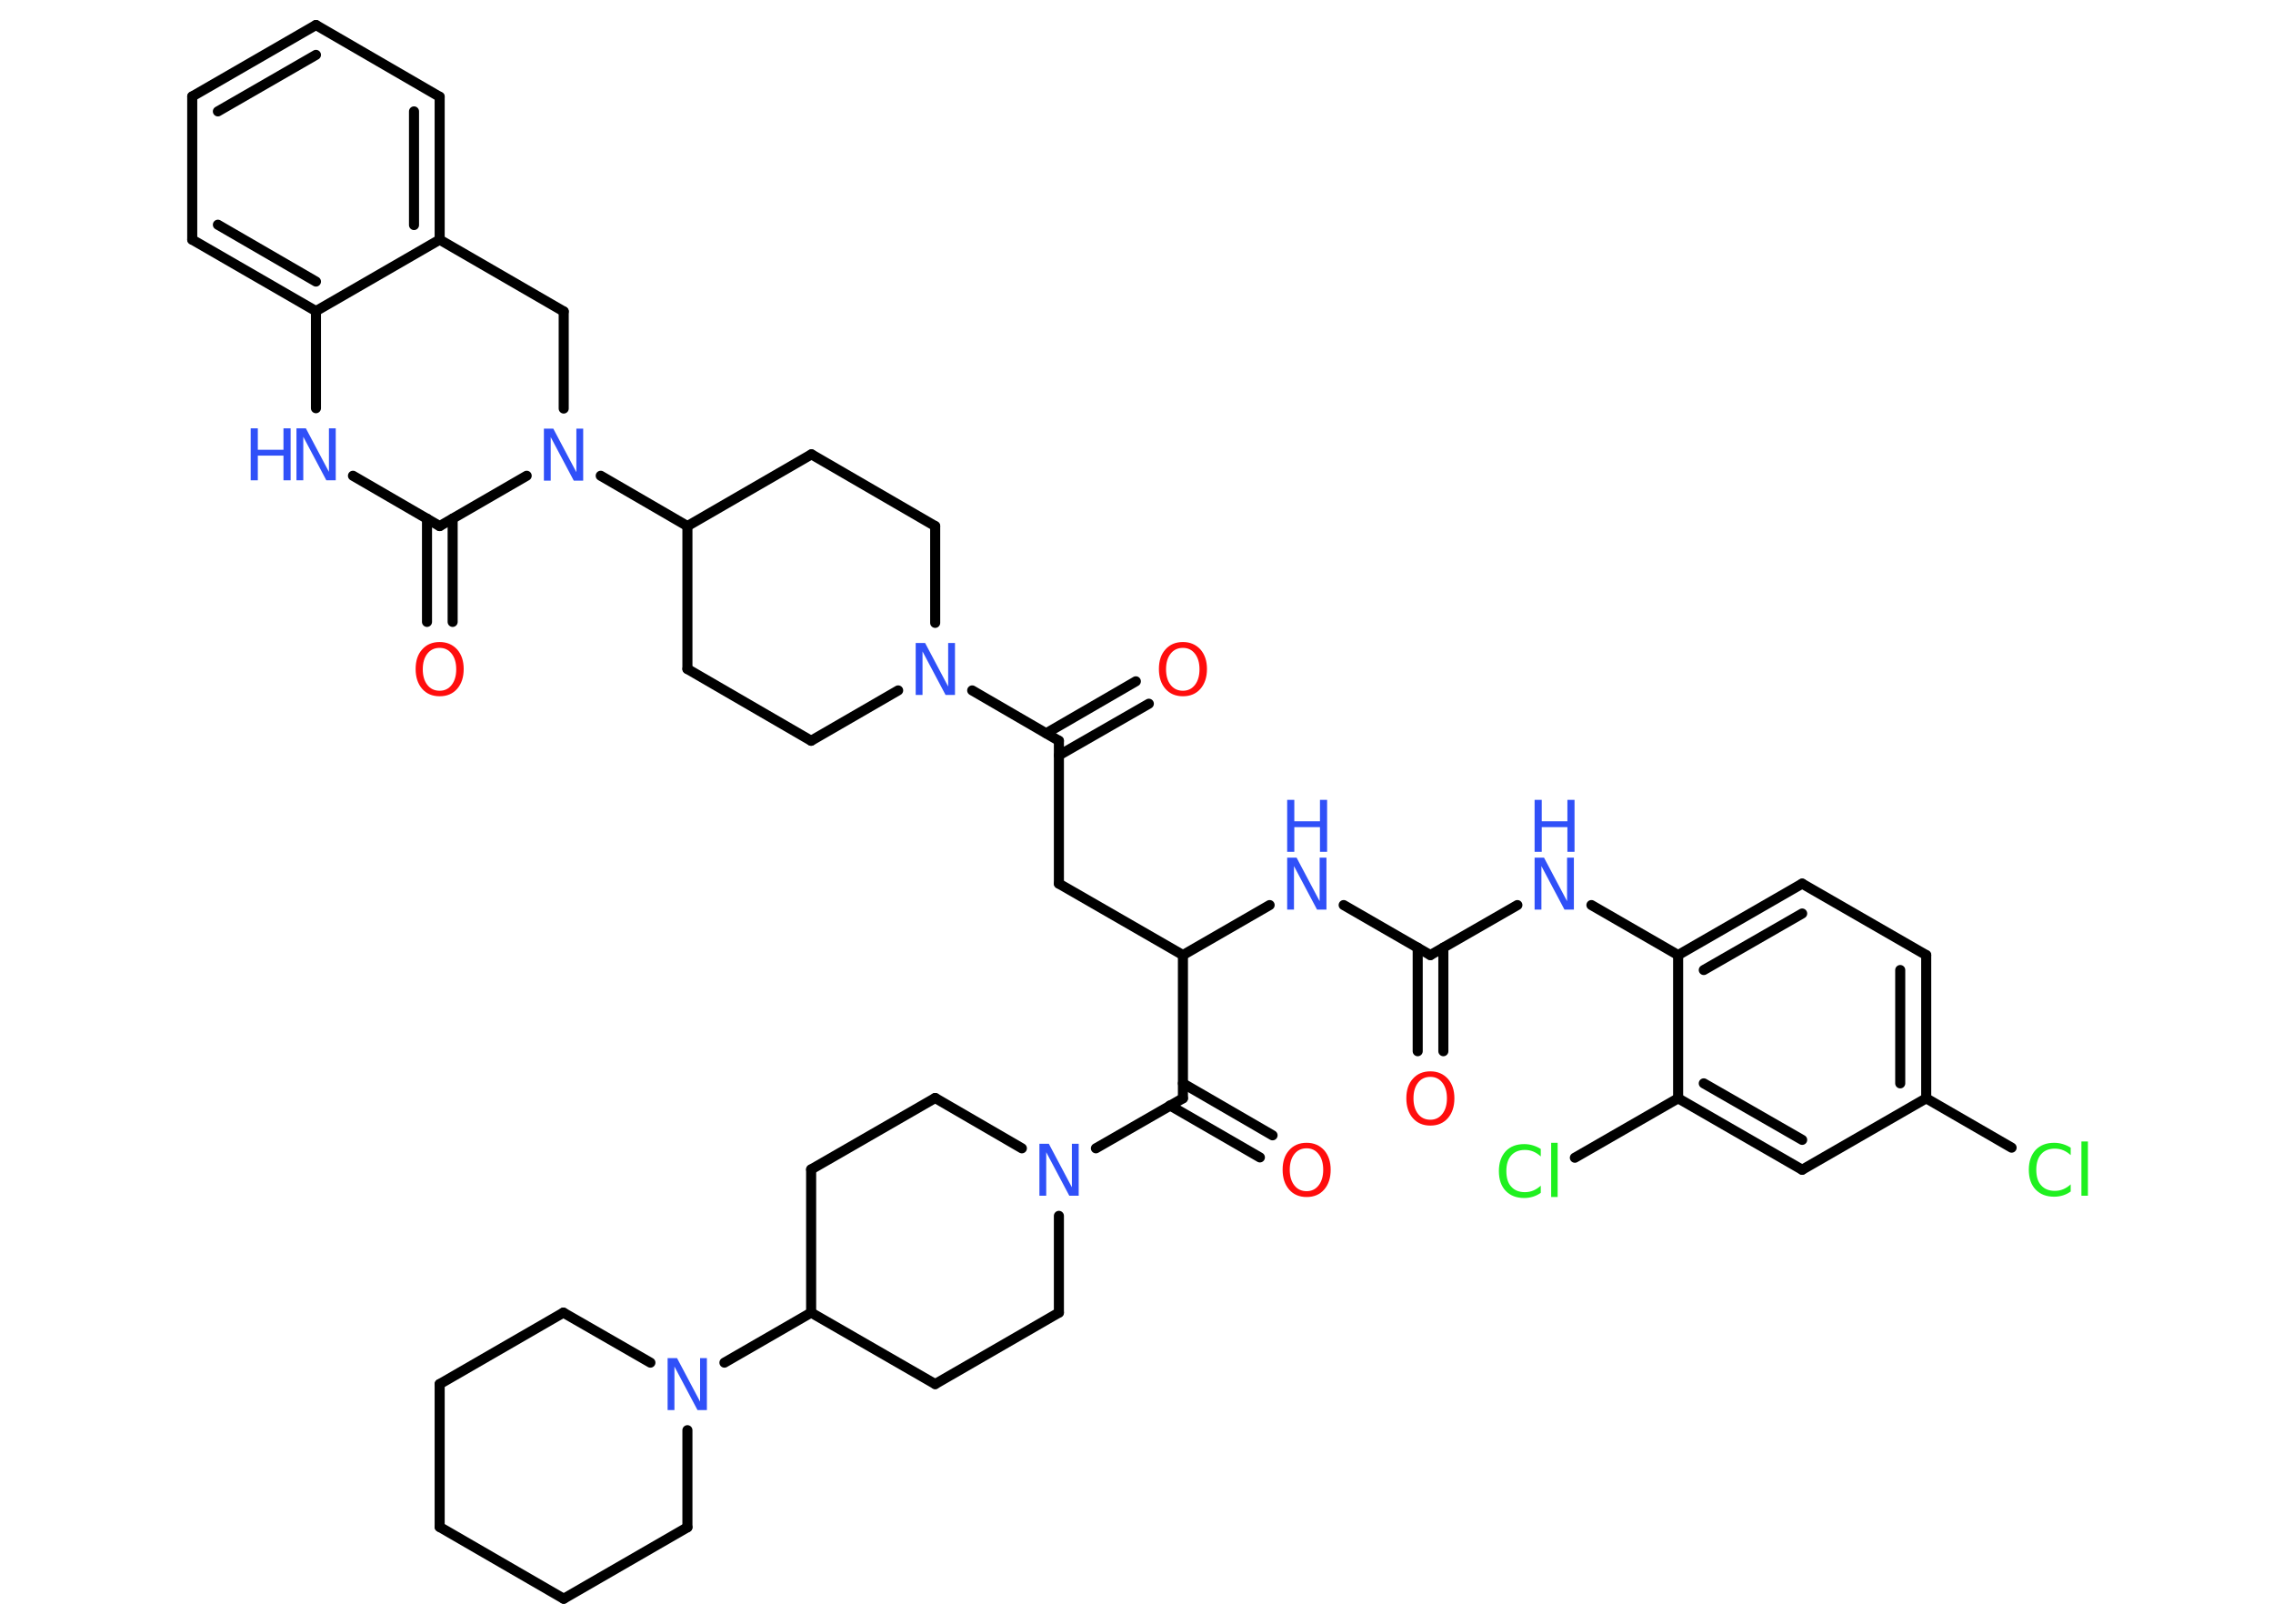 <?xml version='1.0' encoding='UTF-8'?>
<!DOCTYPE svg PUBLIC "-//W3C//DTD SVG 1.1//EN" "http://www.w3.org/Graphics/SVG/1.1/DTD/svg11.dtd">
<svg version='1.2' xmlns='http://www.w3.org/2000/svg' xmlns:xlink='http://www.w3.org/1999/xlink' width='70.0mm' height='50.0mm' viewBox='0 0 70.0 50.0'>
  <desc>Generated by the Chemistry Development Kit (http://github.com/cdk)</desc>
  <g stroke-linecap='round' stroke-linejoin='round' stroke='#000000' stroke-width='.31' fill='#3050F8'>
    <rect x='.0' y='.0' width='70.0' height='50.0' fill='#FFFFFF' stroke='none'/>
    <g id='mol1' class='mol'>
      <g id='mol1bnd1' class='bond'>
        <line x1='43.66' y1='32.37' x2='43.66' y2='29.18'/>
        <line x1='44.45' y1='32.37' x2='44.45' y2='29.18'/>
      </g>
      <line id='mol1bnd2' class='bond' x1='44.05' y1='29.41' x2='46.73' y2='27.87'/>
      <line id='mol1bnd3' class='bond' x1='49.01' y1='27.87' x2='51.68' y2='29.41'/>
      <g id='mol1bnd4' class='bond'>
        <line x1='55.5' y1='27.21' x2='51.68' y2='29.41'/>
        <line x1='55.5' y1='28.13' x2='52.47' y2='29.87'/>
      </g>
      <line id='mol1bnd5' class='bond' x1='55.5' y1='27.21' x2='59.32' y2='29.41'/>
      <g id='mol1bnd6' class='bond'>
        <line x1='59.32' y1='33.82' x2='59.32' y2='29.41'/>
        <line x1='58.52' y1='33.36' x2='58.52' y2='29.87'/>
      </g>
      <line id='mol1bnd7' class='bond' x1='59.32' y1='33.82' x2='61.95' y2='35.34'/>
      <line id='mol1bnd8' class='bond' x1='59.32' y1='33.82' x2='55.5' y2='36.02'/>
      <g id='mol1bnd9' class='bond'>
        <line x1='51.68' y1='33.82' x2='55.5' y2='36.02'/>
        <line x1='52.47' y1='33.36' x2='55.5' y2='35.1'/>
      </g>
      <line id='mol1bnd10' class='bond' x1='51.68' y1='29.41' x2='51.68' y2='33.82'/>
      <line id='mol1bnd11' class='bond' x1='51.68' y1='33.82' x2='48.5' y2='35.65'/>
      <line id='mol1bnd12' class='bond' x1='44.05' y1='29.41' x2='41.38' y2='27.87'/>
      <line id='mol1bnd13' class='bond' x1='39.1' y1='27.87' x2='36.43' y2='29.41'/>
      <line id='mol1bnd14' class='bond' x1='36.43' y1='29.41' x2='32.61' y2='27.21'/>
      <line id='mol1bnd15' class='bond' x1='32.61' y1='27.21' x2='32.61' y2='22.81'/>
      <g id='mol1bnd16' class='bond'>
        <line x1='32.22' y1='22.58' x2='34.98' y2='20.98'/>
        <line x1='32.61' y1='23.26' x2='35.38' y2='21.67'/>
      </g>
      <line id='mol1bnd17' class='bond' x1='32.61' y1='22.81' x2='29.94' y2='21.26'/>
      <line id='mol1bnd18' class='bond' x1='28.8' y1='19.18' x2='28.8' y2='16.2'/>
      <line id='mol1bnd19' class='bond' x1='28.8' y1='16.2' x2='24.99' y2='13.99'/>
      <line id='mol1bnd20' class='bond' x1='24.99' y1='13.99' x2='21.17' y2='16.2'/>
      <line id='mol1bnd21' class='bond' x1='21.17' y1='16.2' x2='18.5' y2='14.65'/>
      <line id='mol1bnd22' class='bond' x1='17.36' y1='12.58' x2='17.36' y2='9.59'/>
      <line id='mol1bnd23' class='bond' x1='17.36' y1='9.59' x2='13.54' y2='7.38'/>
      <g id='mol1bnd24' class='bond'>
        <line x1='13.54' y1='7.38' x2='13.54' y2='2.98'/>
        <line x1='12.75' y1='6.93' x2='12.75' y2='3.43'/>
      </g>
      <line id='mol1bnd25' class='bond' x1='13.54' y1='2.98' x2='9.73' y2='.77'/>
      <g id='mol1bnd26' class='bond'>
        <line x1='9.73' y1='.77' x2='5.92' y2='2.97'/>
        <line x1='9.73' y1='1.69' x2='6.71' y2='3.43'/>
      </g>
      <line id='mol1bnd27' class='bond' x1='5.92' y1='2.97' x2='5.92' y2='7.38'/>
      <g id='mol1bnd28' class='bond'>
        <line x1='5.92' y1='7.38' x2='9.73' y2='9.58'/>
        <line x1='6.71' y1='6.92' x2='9.73' y2='8.67'/>
      </g>
      <line id='mol1bnd29' class='bond' x1='13.54' y1='7.38' x2='9.73' y2='9.58'/>
      <line id='mol1bnd30' class='bond' x1='9.73' y1='9.58' x2='9.73' y2='12.57'/>
      <line id='mol1bnd31' class='bond' x1='10.87' y1='14.65' x2='13.54' y2='16.2'/>
      <line id='mol1bnd32' class='bond' x1='16.22' y1='14.65' x2='13.54' y2='16.2'/>
      <g id='mol1bnd33' class='bond'>
        <line x1='13.94' y1='15.97' x2='13.94' y2='19.15'/>
        <line x1='13.15' y1='15.97' x2='13.15' y2='19.15'/>
      </g>
      <line id='mol1bnd34' class='bond' x1='21.17' y1='16.2' x2='21.17' y2='20.6'/>
      <line id='mol1bnd35' class='bond' x1='21.17' y1='20.6' x2='24.98' y2='22.81'/>
      <line id='mol1bnd36' class='bond' x1='27.66' y1='21.26' x2='24.98' y2='22.81'/>
      <line id='mol1bnd37' class='bond' x1='36.43' y1='29.41' x2='36.43' y2='33.82'/>
      <g id='mol1bnd38' class='bond'>
        <line x1='36.43' y1='33.36' x2='39.19' y2='34.96'/>
        <line x1='36.03' y1='34.04' x2='38.8' y2='35.64'/>
      </g>
      <line id='mol1bnd39' class='bond' x1='36.43' y1='33.82' x2='33.75' y2='35.36'/>
      <line id='mol1bnd40' class='bond' x1='31.47' y1='35.36' x2='28.8' y2='33.81'/>
      <line id='mol1bnd41' class='bond' x1='28.8' y1='33.81' x2='24.98' y2='36.01'/>
      <line id='mol1bnd42' class='bond' x1='24.98' y1='36.01' x2='24.98' y2='40.42'/>
      <line id='mol1bnd43' class='bond' x1='24.98' y1='40.42' x2='22.31' y2='41.96'/>
      <line id='mol1bnd44' class='bond' x1='20.03' y1='41.96' x2='17.35' y2='40.42'/>
      <line id='mol1bnd45' class='bond' x1='17.35' y1='40.42' x2='13.54' y2='42.62'/>
      <line id='mol1bnd46' class='bond' x1='13.54' y1='42.62' x2='13.54' y2='47.02'/>
      <line id='mol1bnd47' class='bond' x1='13.54' y1='47.02' x2='17.36' y2='49.23'/>
      <line id='mol1bnd48' class='bond' x1='17.36' y1='49.23' x2='21.17' y2='47.03'/>
      <line id='mol1bnd49' class='bond' x1='21.17' y1='44.04' x2='21.17' y2='47.03'/>
      <line id='mol1bnd50' class='bond' x1='24.98' y1='40.42' x2='28.8' y2='42.62'/>
      <line id='mol1bnd51' class='bond' x1='28.8' y1='42.62' x2='32.61' y2='40.42'/>
      <line id='mol1bnd52' class='bond' x1='32.61' y1='37.44' x2='32.61' y2='40.42'/>
      <path id='mol1atm1' class='atom' d='M44.05 33.16q-.24 .0 -.38 .18q-.14 .18 -.14 .48q.0 .3 .14 .48q.14 .18 .38 .18q.23 .0 .37 -.18q.14 -.18 .14 -.48q.0 -.3 -.14 -.48q-.14 -.18 -.37 -.18zM44.05 32.99q.33 .0 .54 .23q.2 .23 .2 .6q.0 .38 -.2 .61q-.2 .23 -.54 .23q-.34 .0 -.54 -.23q-.2 -.23 -.2 -.61q.0 -.38 .2 -.6q.2 -.23 .54 -.23z' stroke='none' fill='#FF0D0D'/>
      <g id='mol1atm3' class='atom'>
        <path d='M47.26 26.41h.29l.71 1.34v-1.34h.21v1.6h-.29l-.71 -1.34v1.34h-.21v-1.6z' stroke='none'/>
        <path d='M47.26 24.63h.22v.66h.79v-.66h.22v1.6h-.22v-.76h-.79v.76h-.22v-1.6z' stroke='none'/>
      </g>
      <path id='mol1atm8' class='atom' d='M63.77 35.34v.23q-.11 -.1 -.23 -.15q-.12 -.05 -.26 -.05q-.27 .0 -.42 .17q-.15 .17 -.15 .48q.0 .32 .15 .48q.15 .17 .42 .17q.14 .0 .26 -.05q.12 -.05 .23 -.15v.22q-.11 .08 -.24 .12q-.13 .04 -.27 .04q-.36 .0 -.57 -.22q-.21 -.22 -.21 -.61q.0 -.38 .21 -.61q.21 -.22 .57 -.22q.14 .0 .27 .04q.13 .04 .24 .11zM64.1 35.15h.2v1.67h-.2v-1.67z' stroke='none' fill='#1FF01F'/>
      <path id='mol1atm11' class='atom' d='M47.45 35.38v.23q-.11 -.1 -.23 -.15q-.12 -.05 -.26 -.05q-.27 .0 -.42 .17q-.15 .17 -.15 .48q.0 .32 .15 .48q.15 .17 .42 .17q.14 .0 .26 -.05q.12 -.05 .23 -.15v.22q-.11 .08 -.24 .12q-.13 .04 -.27 .04q-.36 .0 -.57 -.22q-.21 -.22 -.21 -.61q.0 -.38 .21 -.61q.21 -.22 .57 -.22q.14 .0 .27 .04q.13 .04 .24 .11zM47.77 35.19h.2v1.67h-.2v-1.67z' stroke='none' fill='#1FF01F'/>
      <g id='mol1atm12' class='atom'>
        <path d='M39.64 26.41h.29l.71 1.34v-1.34h.21v1.6h-.29l-.71 -1.34v1.34h-.21v-1.6z' stroke='none'/>
        <path d='M39.64 24.63h.22v.66h.79v-.66h.22v1.6h-.22v-.76h-.79v.76h-.22v-1.6z' stroke='none'/>
      </g>
      <path id='mol1atm16' class='atom' d='M36.43 19.95q-.24 .0 -.38 .18q-.14 .18 -.14 .48q.0 .3 .14 .48q.14 .18 .38 .18q.23 .0 .37 -.18q.14 -.18 .14 -.48q.0 -.3 -.14 -.48q-.14 -.18 -.37 -.18zM36.43 19.77q.33 .0 .54 .23q.2 .23 .2 .6q.0 .38 -.2 .61q-.2 .23 -.54 .23q-.34 .0 -.54 -.23q-.2 -.23 -.2 -.61q.0 -.38 .2 -.6q.2 -.23 .54 -.23z' stroke='none' fill='#FF0D0D'/>
      <path id='mol1atm17' class='atom' d='M28.2 19.8h.29l.71 1.34v-1.34h.21v1.6h-.29l-.71 -1.34v1.34h-.21v-1.6z' stroke='none'/>
      <path id='mol1atm21' class='atom' d='M16.75 13.2h.29l.71 1.34v-1.34h.21v1.6h-.29l-.71 -1.34v1.34h-.21v-1.6z' stroke='none'/>
      <g id='mol1atm29' class='atom'>
        <path d='M9.13 13.19h.29l.71 1.34v-1.34h.21v1.6h-.29l-.71 -1.34v1.34h-.21v-1.6z' stroke='none'/>
        <path d='M7.72 13.19h.22v.66h.79v-.66h.22v1.6h-.22v-.76h-.79v.76h-.22v-1.6z' stroke='none'/>
      </g>
      <path id='mol1atm31' class='atom' d='M13.54 19.95q-.24 .0 -.38 .18q-.14 .18 -.14 .48q.0 .3 .14 .48q.14 .18 .38 .18q.23 .0 .37 -.18q.14 -.18 .14 -.48q.0 -.3 -.14 -.48q-.14 -.18 -.37 -.18zM13.54 19.77q.33 .0 .54 .23q.2 .23 .2 .6q.0 .38 -.2 .61q-.2 .23 -.54 .23q-.34 .0 -.54 -.23q-.2 -.23 -.2 -.61q.0 -.38 .2 -.6q.2 -.23 .54 -.23z' stroke='none' fill='#FF0D0D'/>
      <path id='mol1atm35' class='atom' d='M40.24 35.36q-.24 .0 -.38 .18q-.14 .18 -.14 .48q.0 .3 .14 .48q.14 .18 .38 .18q.23 .0 .37 -.18q.14 -.18 .14 -.48q.0 -.3 -.14 -.48q-.14 -.18 -.37 -.18zM40.24 35.19q.33 .0 .54 .23q.2 .23 .2 .6q.0 .38 -.2 .61q-.2 .23 -.54 .23q-.34 .0 -.54 -.23q-.2 -.23 -.2 -.61q.0 -.38 .2 -.6q.2 -.23 .54 -.23z' stroke='none' fill='#FF0D0D'/>
      <path id='mol1atm36' class='atom' d='M32.01 35.22h.29l.71 1.34v-1.34h.21v1.6h-.29l-.71 -1.34v1.34h-.21v-1.6z' stroke='none'/>
      <path id='mol1atm40' class='atom' d='M20.56 41.82h.29l.71 1.34v-1.34h.21v1.6h-.29l-.71 -1.34v1.34h-.21v-1.6z' stroke='none'/>
    </g>
  </g>
</svg>
